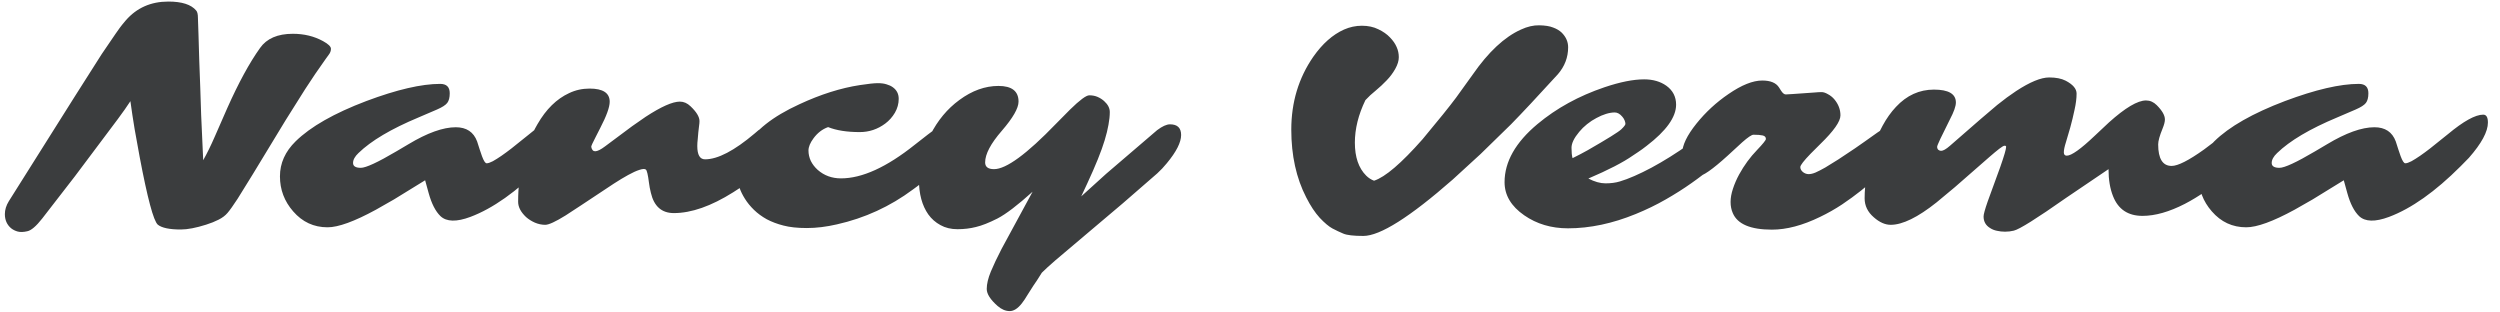 <svg width="200" height="25" viewBox="0 0 200 25" fill="none" xmlns="http://www.w3.org/2000/svg">
<path d="M3.377 17.481C2.893 18.098 2.494 18.438 2.182 18.5C1.877 18.571 1.623 18.578 1.42 18.524C1.217 18.469 1.037 18.379 0.881 18.254C0.553 17.973 0.389 17.598 0.389 17.129C0.389 16.785 0.494 16.442 0.705 16.098C5.26 8.856 7.736 4.934 8.135 4.332C9.072 2.942 9.615 2.161 9.764 1.989L10.057 1.637C10.932 0.629 12.068 0.125 13.467 0.125C14.553 0.125 15.295 0.364 15.693 0.84C15.787 0.942 15.834 1.137 15.834 1.426C15.842 1.715 15.857 2.176 15.881 2.809L15.94 4.825C15.963 5.536 15.99 6.262 16.021 7.004L16.092 9.184C16.154 10.59 16.209 11.801 16.256 12.817C16.561 12.278 16.869 11.649 17.182 10.93L18.178 8.657C19.084 6.625 19.959 5.02 20.803 3.84C21.334 3.082 22.209 2.703 23.428 2.703C24.326 2.703 25.131 2.899 25.842 3.289C26.271 3.524 26.483 3.731 26.475 3.911C26.475 4.075 26.416 4.231 26.299 4.379L26.053 4.719C25.498 5.493 24.951 6.297 24.412 7.133L22.842 9.629C20.639 13.27 19.361 15.36 19.01 15.899C18.658 16.438 18.389 16.817 18.201 17.035C18.021 17.247 17.783 17.426 17.486 17.575C17.197 17.723 16.865 17.856 16.49 17.973C15.678 18.231 15.002 18.36 14.463 18.36C13.557 18.36 12.943 18.231 12.623 17.973C12.279 17.66 11.795 15.848 11.17 12.536L10.771 10.332C10.646 9.582 10.533 8.836 10.432 8.094C10.174 8.493 9.842 8.965 9.436 9.512L5.99 14.106L3.377 17.481ZM45.166 9.172C45.416 9.172 45.541 9.383 45.541 9.805C45.541 10.532 45.033 11.473 44.018 12.629L43.35 13.309C41.326 15.332 39.42 16.68 37.631 17.352C36.522 17.766 35.725 17.747 35.24 17.293C34.842 16.91 34.526 16.293 34.291 15.442L34.01 14.422L31.514 15.957L30.072 16.778C28.354 17.715 27.064 18.184 26.205 18.184C25.104 18.184 24.186 17.758 23.451 16.907C22.748 16.102 22.396 15.168 22.396 14.106C22.396 13.059 22.814 12.125 23.651 11.305C24.846 10.133 26.733 9.059 29.311 8.082C31.748 7.168 33.717 6.711 35.217 6.711C35.725 6.711 35.979 6.961 35.979 7.461C35.979 7.805 35.912 8.063 35.779 8.235C35.647 8.407 35.373 8.582 34.959 8.762L33.483 9.395C31.295 10.309 29.693 11.258 28.678 12.243C28.389 12.516 28.244 12.782 28.244 13.039C28.244 13.297 28.451 13.426 28.865 13.426C29.271 13.426 30.217 12.989 31.701 12.114L32.674 11.539C34.182 10.633 35.443 10.18 36.459 10.18C37.318 10.18 37.889 10.559 38.17 11.317C38.24 11.52 38.307 11.727 38.369 11.938C38.432 12.141 38.494 12.325 38.557 12.489C38.697 12.871 38.822 13.063 38.932 13.063C39.049 13.063 39.213 13.008 39.424 12.899C39.635 12.782 39.865 12.637 40.115 12.465C40.373 12.286 40.639 12.09 40.912 11.879L42.33 10.743C43.588 9.696 44.533 9.172 45.166 9.172ZM55.783 11.68C55.783 12.391 55.99 12.746 56.404 12.746C57.42 12.746 58.74 12.059 60.365 10.684L60.682 10.414C61.315 9.993 61.826 9.782 62.217 9.782C62.615 9.782 62.865 9.84 62.967 9.957C63.076 10.075 63.131 10.262 63.131 10.52C63.131 11.098 62.838 11.711 62.252 12.36C61.377 13.422 60.178 14.43 58.654 15.383C56.889 16.493 55.307 17.047 53.908 17.047C52.932 17.047 52.318 16.504 52.068 15.418C51.998 15.137 51.947 14.868 51.916 14.61C51.838 13.985 51.756 13.637 51.67 13.567C51.584 13.496 51.412 13.504 51.154 13.59C50.904 13.668 50.604 13.805 50.252 14C49.908 14.188 49.526 14.418 49.104 14.692C46.869 16.176 45.584 17.024 45.248 17.235C44.443 17.735 43.901 17.985 43.619 17.985C43.338 17.985 43.061 17.926 42.787 17.809C42.522 17.692 42.287 17.543 42.084 17.364C41.662 16.965 41.451 16.559 41.451 16.145C41.451 13.778 41.967 11.707 42.998 9.934C43.686 8.739 44.529 7.911 45.529 7.45C46.037 7.207 46.584 7.086 47.17 7.086C48.24 7.086 48.776 7.438 48.776 8.141C48.776 8.571 48.522 9.274 48.014 10.25L47.662 10.942C47.412 11.418 47.291 11.688 47.299 11.75C47.346 11.985 47.451 12.102 47.615 12.102C47.795 12.102 48.061 11.969 48.412 11.704L50.568 10.098L51.647 9.348C52.889 8.536 53.803 8.129 54.389 8.129C54.701 8.129 54.986 8.254 55.244 8.504C55.721 8.957 55.959 9.352 55.959 9.688C55.959 9.797 55.947 9.93 55.924 10.086C55.908 10.243 55.889 10.411 55.865 10.59L55.818 11.141C55.795 11.329 55.783 11.508 55.783 11.68ZM77.369 10.414C77.369 10.782 76.889 11.493 75.928 12.547C74.943 13.618 73.979 14.489 73.033 15.161C71.205 16.52 69.178 17.45 66.951 17.95C66.108 18.145 65.307 18.243 64.549 18.243C63.799 18.243 63.174 18.176 62.674 18.043C62.182 17.918 61.736 17.75 61.338 17.539C60.947 17.321 60.608 17.071 60.318 16.789C60.029 16.508 59.787 16.211 59.592 15.899C59.209 15.289 59.018 14.727 59.018 14.211C59.018 13.696 59.076 13.243 59.193 12.852C59.303 12.461 59.459 12.09 59.662 11.739C60.373 10.457 61.803 9.325 63.951 8.34C65.647 7.551 67.264 7.039 68.803 6.805C69.467 6.703 69.939 6.653 70.221 6.653C70.502 6.653 70.736 6.684 70.924 6.746C71.119 6.801 71.287 6.879 71.428 6.981C71.74 7.207 71.897 7.516 71.897 7.907C71.897 8.297 71.795 8.668 71.592 9.02C71.389 9.364 71.131 9.653 70.818 9.887C70.209 10.34 69.529 10.567 68.779 10.567C67.756 10.567 66.912 10.434 66.248 10.168C65.787 10.332 65.397 10.633 65.076 11.071C64.811 11.43 64.678 11.754 64.678 12.043C64.678 12.325 64.74 12.602 64.865 12.875C64.998 13.141 65.182 13.379 65.416 13.59C65.932 14.043 66.553 14.27 67.279 14.27C68.967 14.27 70.932 13.375 73.174 11.586L74.24 10.754C75.365 9.895 76.166 9.465 76.643 9.465C77.127 9.465 77.369 9.782 77.369 10.414ZM78.811 12.993C78.811 13.352 79.049 13.532 79.525 13.532C80.494 13.532 82.143 12.325 84.471 9.911L85.608 8.762C86.381 8.004 86.893 7.625 87.143 7.625C87.393 7.625 87.615 7.668 87.811 7.754C88.006 7.84 88.178 7.95 88.326 8.082C88.631 8.356 88.783 8.649 88.783 8.961C88.783 9.266 88.748 9.606 88.678 9.981C88.615 10.348 88.514 10.762 88.373 11.223C88.115 12.082 87.65 13.235 86.979 14.68L86.498 15.711L88.49 13.907L92.568 10.414C92.983 10.102 93.326 9.946 93.6 9.946C94.193 9.946 94.49 10.231 94.49 10.801C94.49 11.387 94.108 12.141 93.342 13.063C93.108 13.352 92.854 13.621 92.58 13.871L89.814 16.274L84.424 20.832C83.947 21.247 83.588 21.575 83.346 21.817C83.057 22.285 82.83 22.633 82.666 22.86C82.51 23.094 82.354 23.34 82.197 23.598C82.041 23.864 81.889 24.09 81.74 24.278C81.42 24.684 81.1 24.887 80.779 24.887C80.443 24.887 80.119 24.75 79.807 24.477C79.229 23.969 78.939 23.516 78.939 23.118C78.939 22.719 79.049 22.254 79.268 21.723C79.486 21.2 79.772 20.598 80.123 19.918L82.608 15.336C81.412 16.414 80.475 17.129 79.795 17.481C79.115 17.825 78.541 18.051 78.072 18.16C77.611 18.278 77.119 18.336 76.596 18.336C76.08 18.336 75.627 18.227 75.236 18.008C74.846 17.797 74.522 17.512 74.264 17.153C73.764 16.442 73.514 15.516 73.514 14.375C73.514 13.164 73.818 11.969 74.428 10.789C75.014 9.633 75.787 8.703 76.748 8C77.764 7.25 78.807 6.875 79.877 6.875C80.947 6.875 81.483 7.293 81.483 8.129C81.483 8.653 81.037 9.43 80.147 10.461C79.256 11.485 78.811 12.329 78.811 12.993ZM107.463 18.688C107.182 18.571 106.893 18.434 106.596 18.278C106.307 18.122 105.967 17.836 105.576 17.422C105.193 17 104.834 16.457 104.498 15.793C103.701 14.246 103.303 12.438 103.303 10.368C103.303 8.18 103.889 6.239 105.061 4.543C105.795 3.496 106.615 2.77 107.522 2.364C107.982 2.161 108.459 2.059 108.951 2.059C109.451 2.059 109.889 2.153 110.264 2.34C110.647 2.52 110.959 2.739 111.201 2.996C111.443 3.246 111.619 3.5 111.729 3.758C111.846 4.016 111.904 4.289 111.904 4.578C111.904 4.86 111.811 5.168 111.623 5.504C111.436 5.84 111.205 6.149 110.932 6.43C110.666 6.711 110.377 6.981 110.065 7.239C109.752 7.489 109.475 7.746 109.232 8.012C108.67 9.176 108.389 10.309 108.389 11.411C108.389 12.567 108.69 13.446 109.291 14.047C109.479 14.235 109.69 14.371 109.924 14.457C110.815 14.168 112.107 13.063 113.803 11.141C115.068 9.625 115.963 8.516 116.486 7.813L117.811 5.973C119.068 4.161 120.357 2.957 121.678 2.364C122.186 2.129 122.67 2.016 123.131 2.024C123.6 2.032 123.971 2.09 124.244 2.2C124.525 2.301 124.756 2.438 124.936 2.61C125.279 2.953 125.451 3.344 125.451 3.782C125.451 4.586 125.178 5.305 124.631 5.938C122.99 7.735 121.74 9.071 120.881 9.946L118.443 12.325L116.217 14.364C112.787 17.372 110.404 18.875 109.068 18.875C108.287 18.875 107.752 18.813 107.463 18.688ZM138.729 9.36C139.104 9.36 139.291 9.571 139.291 9.993C139.291 10.274 139.193 10.629 138.998 11.059C138.811 11.481 138.537 11.879 138.178 12.254C137.818 12.621 137.404 13.004 136.936 13.403C136.475 13.801 135.932 14.219 135.307 14.657C134.69 15.094 134.006 15.528 133.256 15.957C132.506 16.387 131.709 16.774 130.865 17.118C128.998 17.883 127.19 18.266 125.44 18.266C124.104 18.266 122.936 17.918 121.936 17.223C120.889 16.497 120.365 15.614 120.365 14.575C120.365 12.942 121.244 11.391 123.002 9.922C124.518 8.657 126.303 7.676 128.357 6.981C129.607 6.559 130.666 6.348 131.533 6.348C132.236 6.348 132.83 6.52 133.315 6.864C133.83 7.239 134.088 7.743 134.088 8.375C134.088 9.368 133.303 10.465 131.732 11.668C131.482 11.864 131.256 12.028 131.053 12.161L130.631 12.442C129.85 12.989 128.662 13.602 127.068 14.282C127.561 14.539 128.018 14.668 128.44 14.668C128.869 14.668 129.252 14.618 129.588 14.516C129.932 14.414 130.318 14.27 130.748 14.082C131.178 13.895 131.635 13.672 132.119 13.414C132.611 13.149 133.107 12.86 133.607 12.547C134.725 11.852 135.693 11.141 136.514 10.414C136.943 10.016 137.49 9.7 138.154 9.465C138.373 9.395 138.565 9.36 138.729 9.36ZM125.803 12.653L126.447 12.325C126.658 12.215 126.846 12.114 127.01 12.02C128.588 11.114 129.486 10.555 129.705 10.344C129.924 10.133 130.033 9.989 130.033 9.911C130.033 9.825 130.01 9.727 129.963 9.618C129.916 9.508 129.854 9.411 129.775 9.325C129.588 9.106 129.389 8.996 129.178 8.996C128.967 8.996 128.732 9.036 128.475 9.114C128.225 9.192 127.971 9.301 127.713 9.442C127.455 9.575 127.205 9.739 126.963 9.934C126.729 10.121 126.522 10.325 126.342 10.543C125.928 11.036 125.721 11.461 125.721 11.821C125.721 12.18 125.748 12.457 125.803 12.653ZM135.834 14.106C135.686 14.106 135.541 14.071 135.4 14C135.252 13.93 135.115 13.817 134.99 13.661C134.717 13.317 134.58 12.848 134.58 12.254C134.58 11.621 134.959 10.832 135.717 9.887C136.451 8.973 137.307 8.184 138.283 7.52C139.33 6.801 140.229 6.442 140.979 6.442C141.643 6.442 142.092 6.629 142.326 7.004L142.49 7.262C142.615 7.457 142.74 7.555 142.865 7.555C142.99 7.555 143.186 7.543 143.451 7.52L145.115 7.403C145.373 7.379 145.576 7.368 145.725 7.368C145.873 7.368 146.041 7.422 146.229 7.532C146.424 7.633 146.596 7.77 146.744 7.942C147.072 8.332 147.236 8.762 147.236 9.231C147.236 9.715 146.701 10.477 145.631 11.516L144.857 12.289C144.303 12.86 144.025 13.219 144.025 13.368C144.025 13.516 144.096 13.649 144.236 13.766C144.377 13.875 144.529 13.93 144.693 13.93C144.857 13.93 145.041 13.887 145.244 13.801C145.455 13.707 145.713 13.575 146.018 13.403C146.322 13.223 146.67 13.008 147.061 12.758C148.131 12.055 148.846 11.571 149.205 11.305L150.178 10.614C150.842 10.145 151.315 9.911 151.596 9.911C151.877 9.911 152.107 9.973 152.287 10.098C152.467 10.215 152.557 10.422 152.557 10.719C152.557 11.016 152.404 11.414 152.1 11.914C151.795 12.414 151.463 12.848 151.104 13.215C150.752 13.582 150.408 13.922 150.072 14.235C149.736 14.547 149.338 14.887 148.877 15.254C148.424 15.614 147.92 15.981 147.365 16.356C146.811 16.723 146.225 17.055 145.607 17.352C144.209 18.032 142.924 18.372 141.752 18.372C140.041 18.372 138.998 17.93 138.623 17.047C138.506 16.782 138.447 16.485 138.447 16.157C138.447 15.829 138.51 15.477 138.635 15.102C138.76 14.719 138.924 14.34 139.127 13.965C139.533 13.223 140.014 12.567 140.568 11.996C141.037 11.504 141.272 11.211 141.272 11.118C141.272 10.969 141.186 10.875 141.014 10.836C140.85 10.797 140.604 10.778 140.275 10.778C140.135 10.778 139.834 10.981 139.373 11.387L138.225 12.442C137.006 13.551 136.209 14.106 135.834 14.106ZM172.654 11.551C172.654 12.7 173.014 13.274 173.732 13.274C174.232 13.274 175.096 12.836 176.322 11.961C177.432 11.141 178.092 10.625 178.303 10.414C178.787 10.008 179.295 9.805 179.826 9.805C180.053 9.805 180.244 9.883 180.4 10.039C180.565 10.188 180.647 10.414 180.647 10.719C180.647 11.024 180.572 11.301 180.424 11.551C180.275 11.801 180.084 12.059 179.85 12.325C179.623 12.59 179.338 12.887 178.994 13.215C178.658 13.543 178.272 13.891 177.834 14.258C177.397 14.618 176.916 14.977 176.393 15.336C175.877 15.696 175.342 16.02 174.787 16.309C173.537 16.95 172.408 17.27 171.4 17.27C170.244 17.27 169.459 16.747 169.045 15.7C168.803 15.098 168.682 14.375 168.682 13.532L165.272 15.84C162.936 17.481 161.545 18.352 161.1 18.453C160.873 18.508 160.643 18.535 160.408 18.535C160.182 18.535 159.967 18.512 159.764 18.465C159.561 18.426 159.381 18.356 159.225 18.254C158.865 18.043 158.686 17.731 158.686 17.317C158.686 17.153 158.795 16.754 159.014 16.122L160.022 13.356C160.334 12.465 160.49 11.93 160.49 11.75C160.49 11.688 160.451 11.657 160.373 11.657C160.295 11.657 160.15 11.739 159.94 11.903C159.729 12.067 159.475 12.278 159.178 12.536L156.389 14.973L154.924 16.192C153.424 17.387 152.201 17.985 151.256 17.985C150.811 17.985 150.361 17.785 149.908 17.387C149.416 16.965 149.17 16.457 149.17 15.864C149.17 15.27 149.229 14.621 149.346 13.918C149.455 13.215 149.615 12.539 149.826 11.891C150.037 11.235 150.299 10.621 150.611 10.051C150.924 9.473 151.279 8.973 151.678 8.551C152.537 7.629 153.549 7.168 154.713 7.168C155.885 7.168 156.471 7.512 156.471 8.2C156.471 8.496 156.311 8.95 155.99 9.559C155.311 10.903 154.971 11.629 154.971 11.739C154.971 11.84 155.002 11.922 155.065 11.985C155.135 12.039 155.209 12.067 155.287 12.067C155.451 12.067 155.686 11.934 155.99 11.668C157.998 9.911 159.26 8.821 159.775 8.399C160.299 7.977 160.803 7.606 161.287 7.286C162.397 6.559 163.279 6.196 163.936 6.196C164.475 6.196 164.912 6.282 165.248 6.453C165.834 6.758 166.127 7.102 166.127 7.485C166.127 7.868 166.072 8.301 165.963 8.786C165.861 9.27 165.748 9.739 165.623 10.192L165.272 11.387C165.162 11.731 165.107 11.996 165.107 12.184C165.107 12.364 165.186 12.454 165.342 12.454C165.717 12.454 166.463 11.922 167.58 10.86L168.717 9.793C170.022 8.621 171.01 8.036 171.682 8.036C172.002 8.036 172.287 8.161 172.537 8.411C172.975 8.848 173.193 9.231 173.193 9.559C173.193 9.739 173.131 9.981 173.006 10.286C172.772 10.856 172.654 11.278 172.654 11.551ZM198.658 9.172C198.908 9.172 199.033 9.383 199.033 9.805C199.033 10.532 198.525 11.473 197.51 12.629L196.842 13.309C194.818 15.332 192.912 16.68 191.123 17.352C190.014 17.766 189.217 17.747 188.732 17.293C188.334 16.91 188.018 16.293 187.783 15.442L187.502 14.422L185.006 15.957L183.565 16.778C181.846 17.715 180.557 18.184 179.697 18.184C178.596 18.184 177.678 17.758 176.943 16.907C176.24 16.102 175.889 15.168 175.889 14.106C175.889 13.059 176.307 12.125 177.143 11.305C178.338 10.133 180.225 9.059 182.803 8.082C185.24 7.168 187.209 6.711 188.709 6.711C189.217 6.711 189.471 6.961 189.471 7.461C189.471 7.805 189.404 8.063 189.272 8.235C189.139 8.407 188.865 8.582 188.451 8.762L186.975 9.395C184.787 10.309 183.186 11.258 182.17 12.243C181.881 12.516 181.736 12.782 181.736 13.039C181.736 13.297 181.943 13.426 182.357 13.426C182.764 13.426 183.709 12.989 185.193 12.114L186.166 11.539C187.674 10.633 188.936 10.18 189.951 10.18C190.811 10.18 191.381 10.559 191.662 11.317C191.732 11.52 191.799 11.727 191.861 11.938C191.924 12.141 191.986 12.325 192.049 12.489C192.19 12.871 192.315 13.063 192.424 13.063C192.541 13.063 192.705 13.008 192.916 12.899C193.127 12.782 193.357 12.637 193.607 12.465C193.865 12.286 194.131 12.09 194.404 11.879L195.822 10.743C197.08 9.696 198.025 9.172 198.658 9.172Z" fill="#3B3D3E"/>
</svg>
